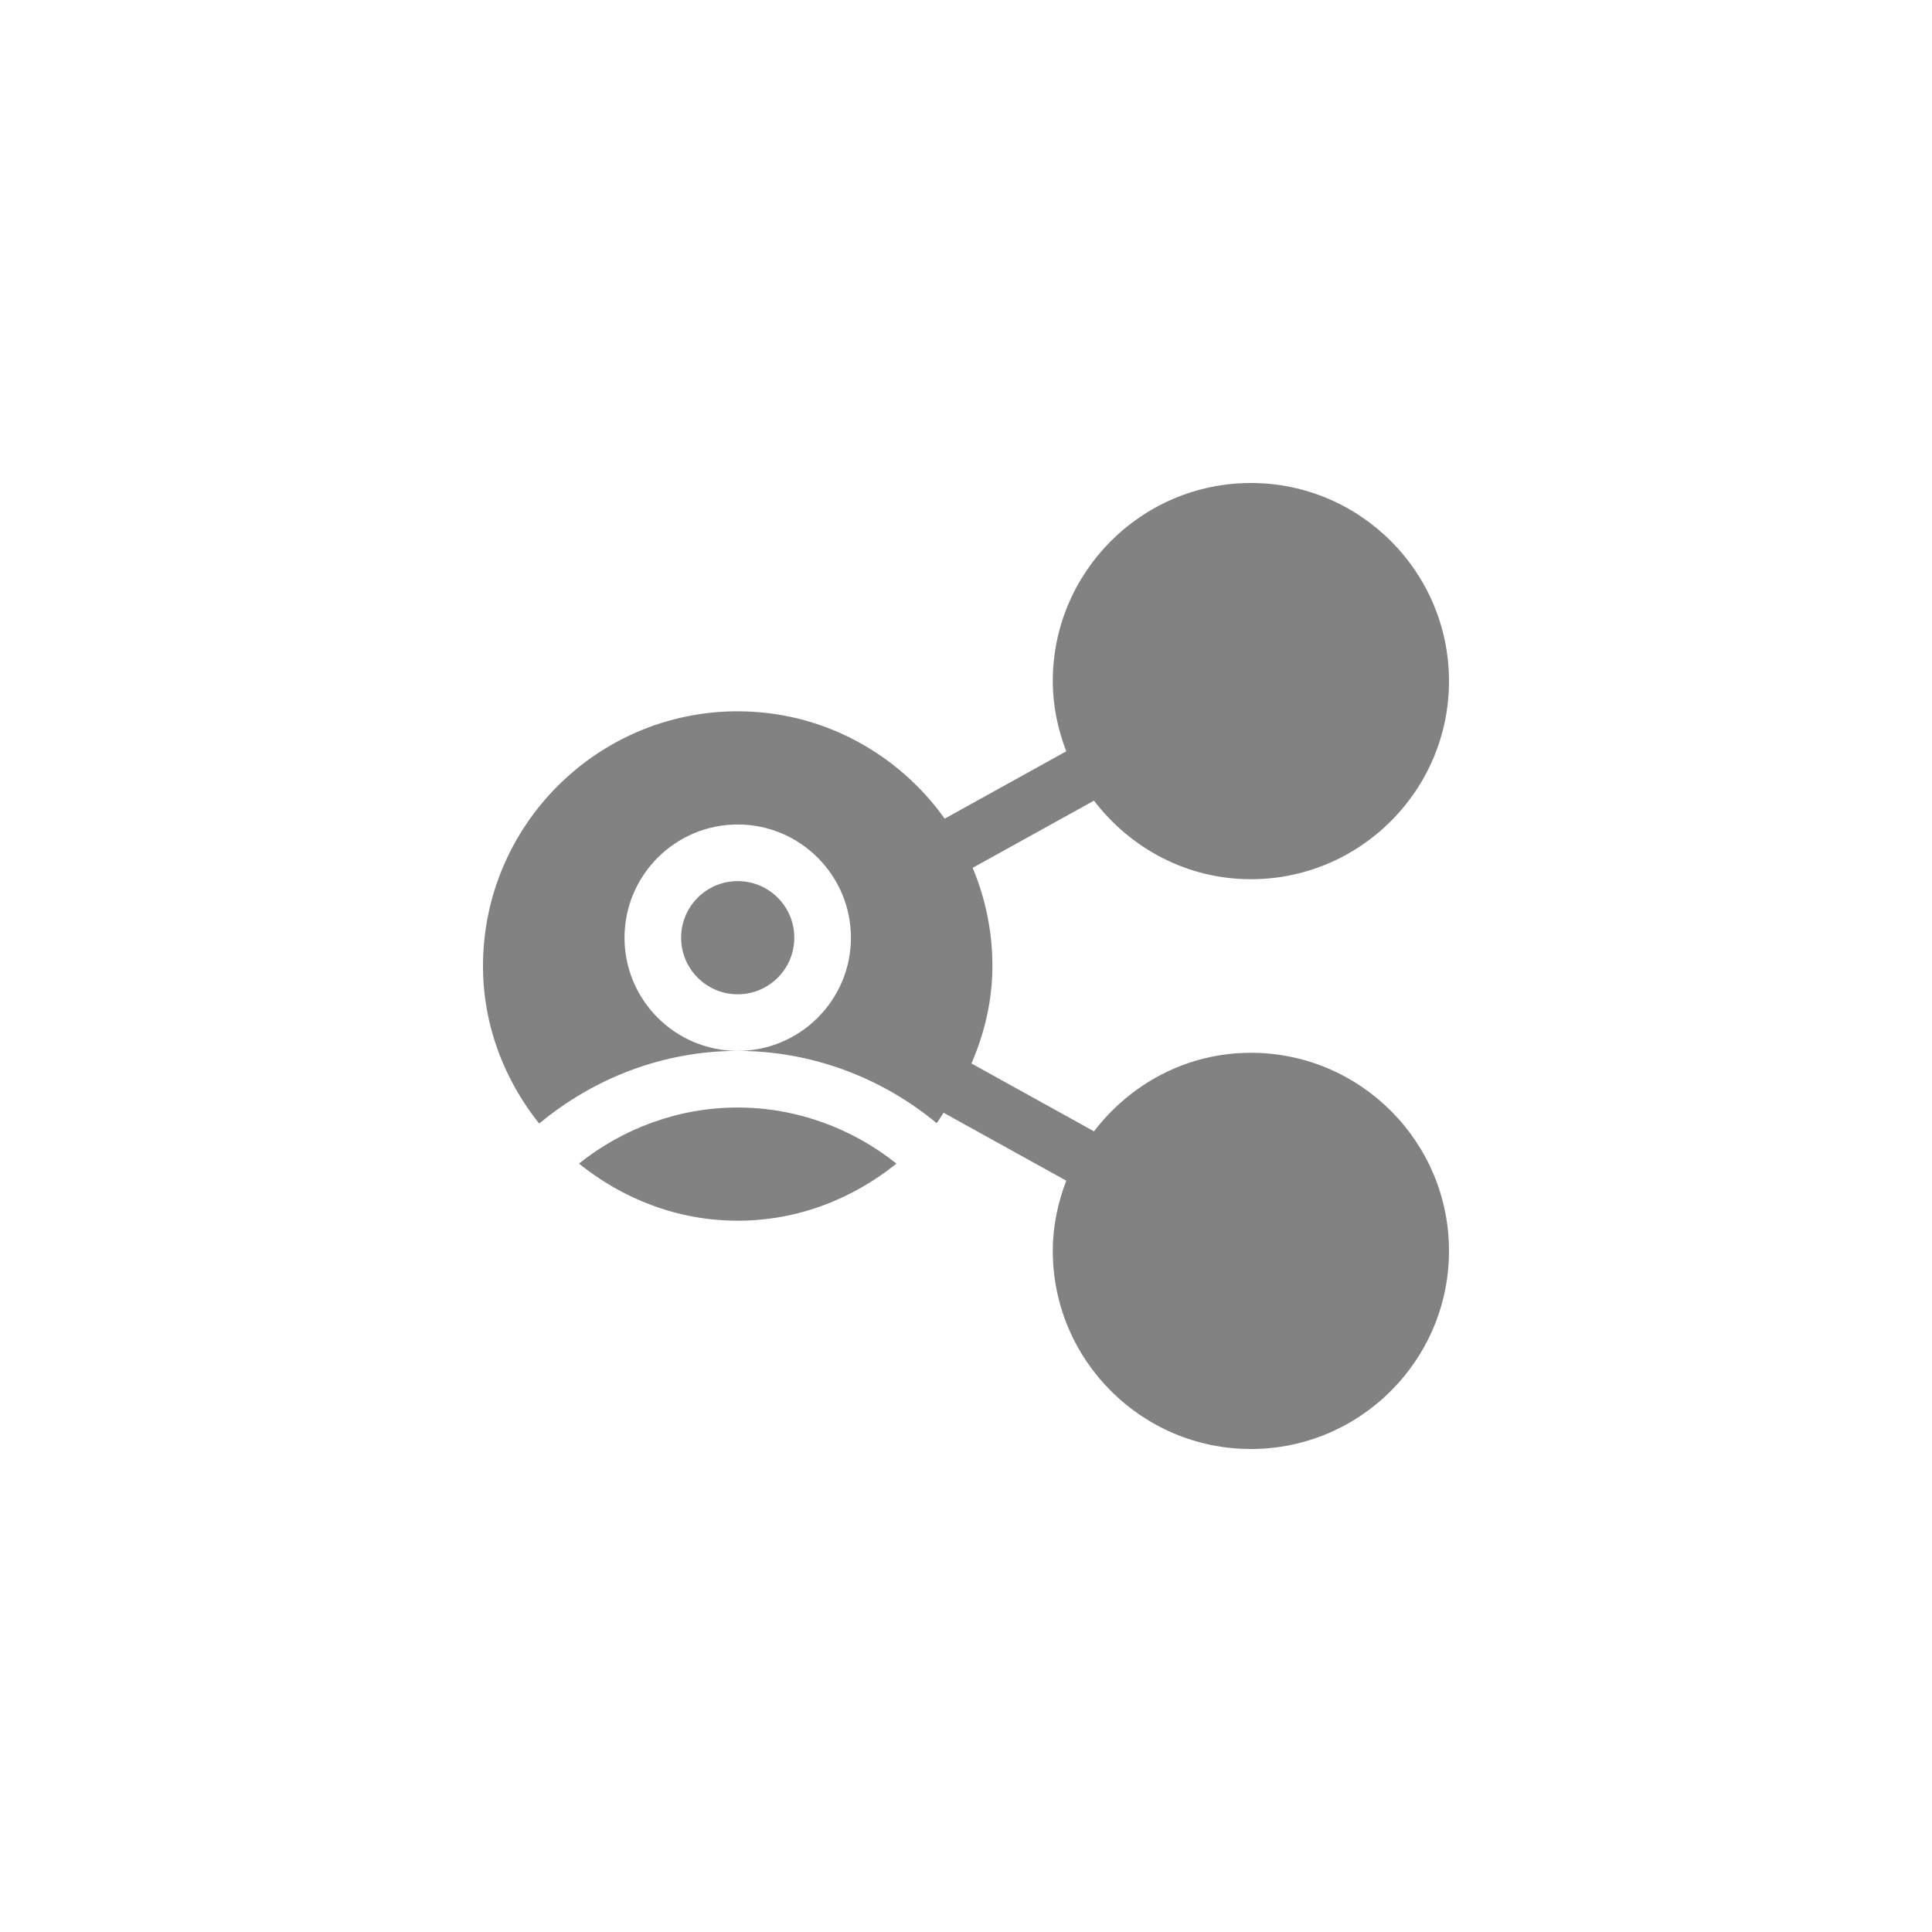 <svg width="48" height="48" viewBox="0 0 48 48" fill="none" xmlns="http://www.w3.org/2000/svg">
<path d="M18.328 24.703C19.105 24.703 19.734 24.073 19.734 23.297C19.734 22.52 19.105 21.891 18.328 21.891C17.552 21.891 16.922 22.52 16.922 23.297C16.922 24.073 17.552 24.703 18.328 24.703Z" fill="#828282"/>
<path d="M14.384 28.909C15.47 29.783 16.83 30.328 18.328 30.328C19.827 30.328 21.187 29.783 22.272 28.909C21.162 28.024 19.776 27.516 18.328 27.516C16.856 27.516 15.48 28.035 14.384 28.909Z" fill="#828282"/>
<path d="M31.078 26.156C29.484 26.156 28.08 26.93 27.18 28.108L24.136 26.422C24.457 25.676 24.656 24.865 24.656 24C24.656 23.136 24.48 22.312 24.165 21.561L27.18 19.892C28.08 21.07 29.484 21.844 31.078 21.844C33.792 21.844 36 19.636 36 16.922C36 14.208 33.792 12 31.078 12C28.364 12 26.156 14.208 26.156 16.922C26.156 17.538 26.283 18.122 26.491 18.666L23.471 20.339C22.322 18.731 20.451 17.672 18.328 17.672C14.839 17.672 12 20.511 12 24C12 25.485 12.535 26.834 13.395 27.915C14.751 26.788 16.475 26.109 18.328 26.109C16.777 26.109 15.516 24.848 15.516 23.297C15.516 21.746 16.777 20.484 18.328 20.484C19.879 20.484 21.141 21.746 21.141 23.297C21.141 24.848 19.879 26.109 18.328 26.109C20.15 26.109 21.895 26.763 23.27 27.904C23.334 27.823 23.383 27.73 23.444 27.646L26.491 29.334C26.283 29.878 26.156 30.462 26.156 31.078C26.156 33.792 28.364 36 31.078 36C33.792 36 36 33.792 36 31.078C36 28.364 33.792 26.156 31.078 26.156Z" fill="#828282"/>
</svg>
